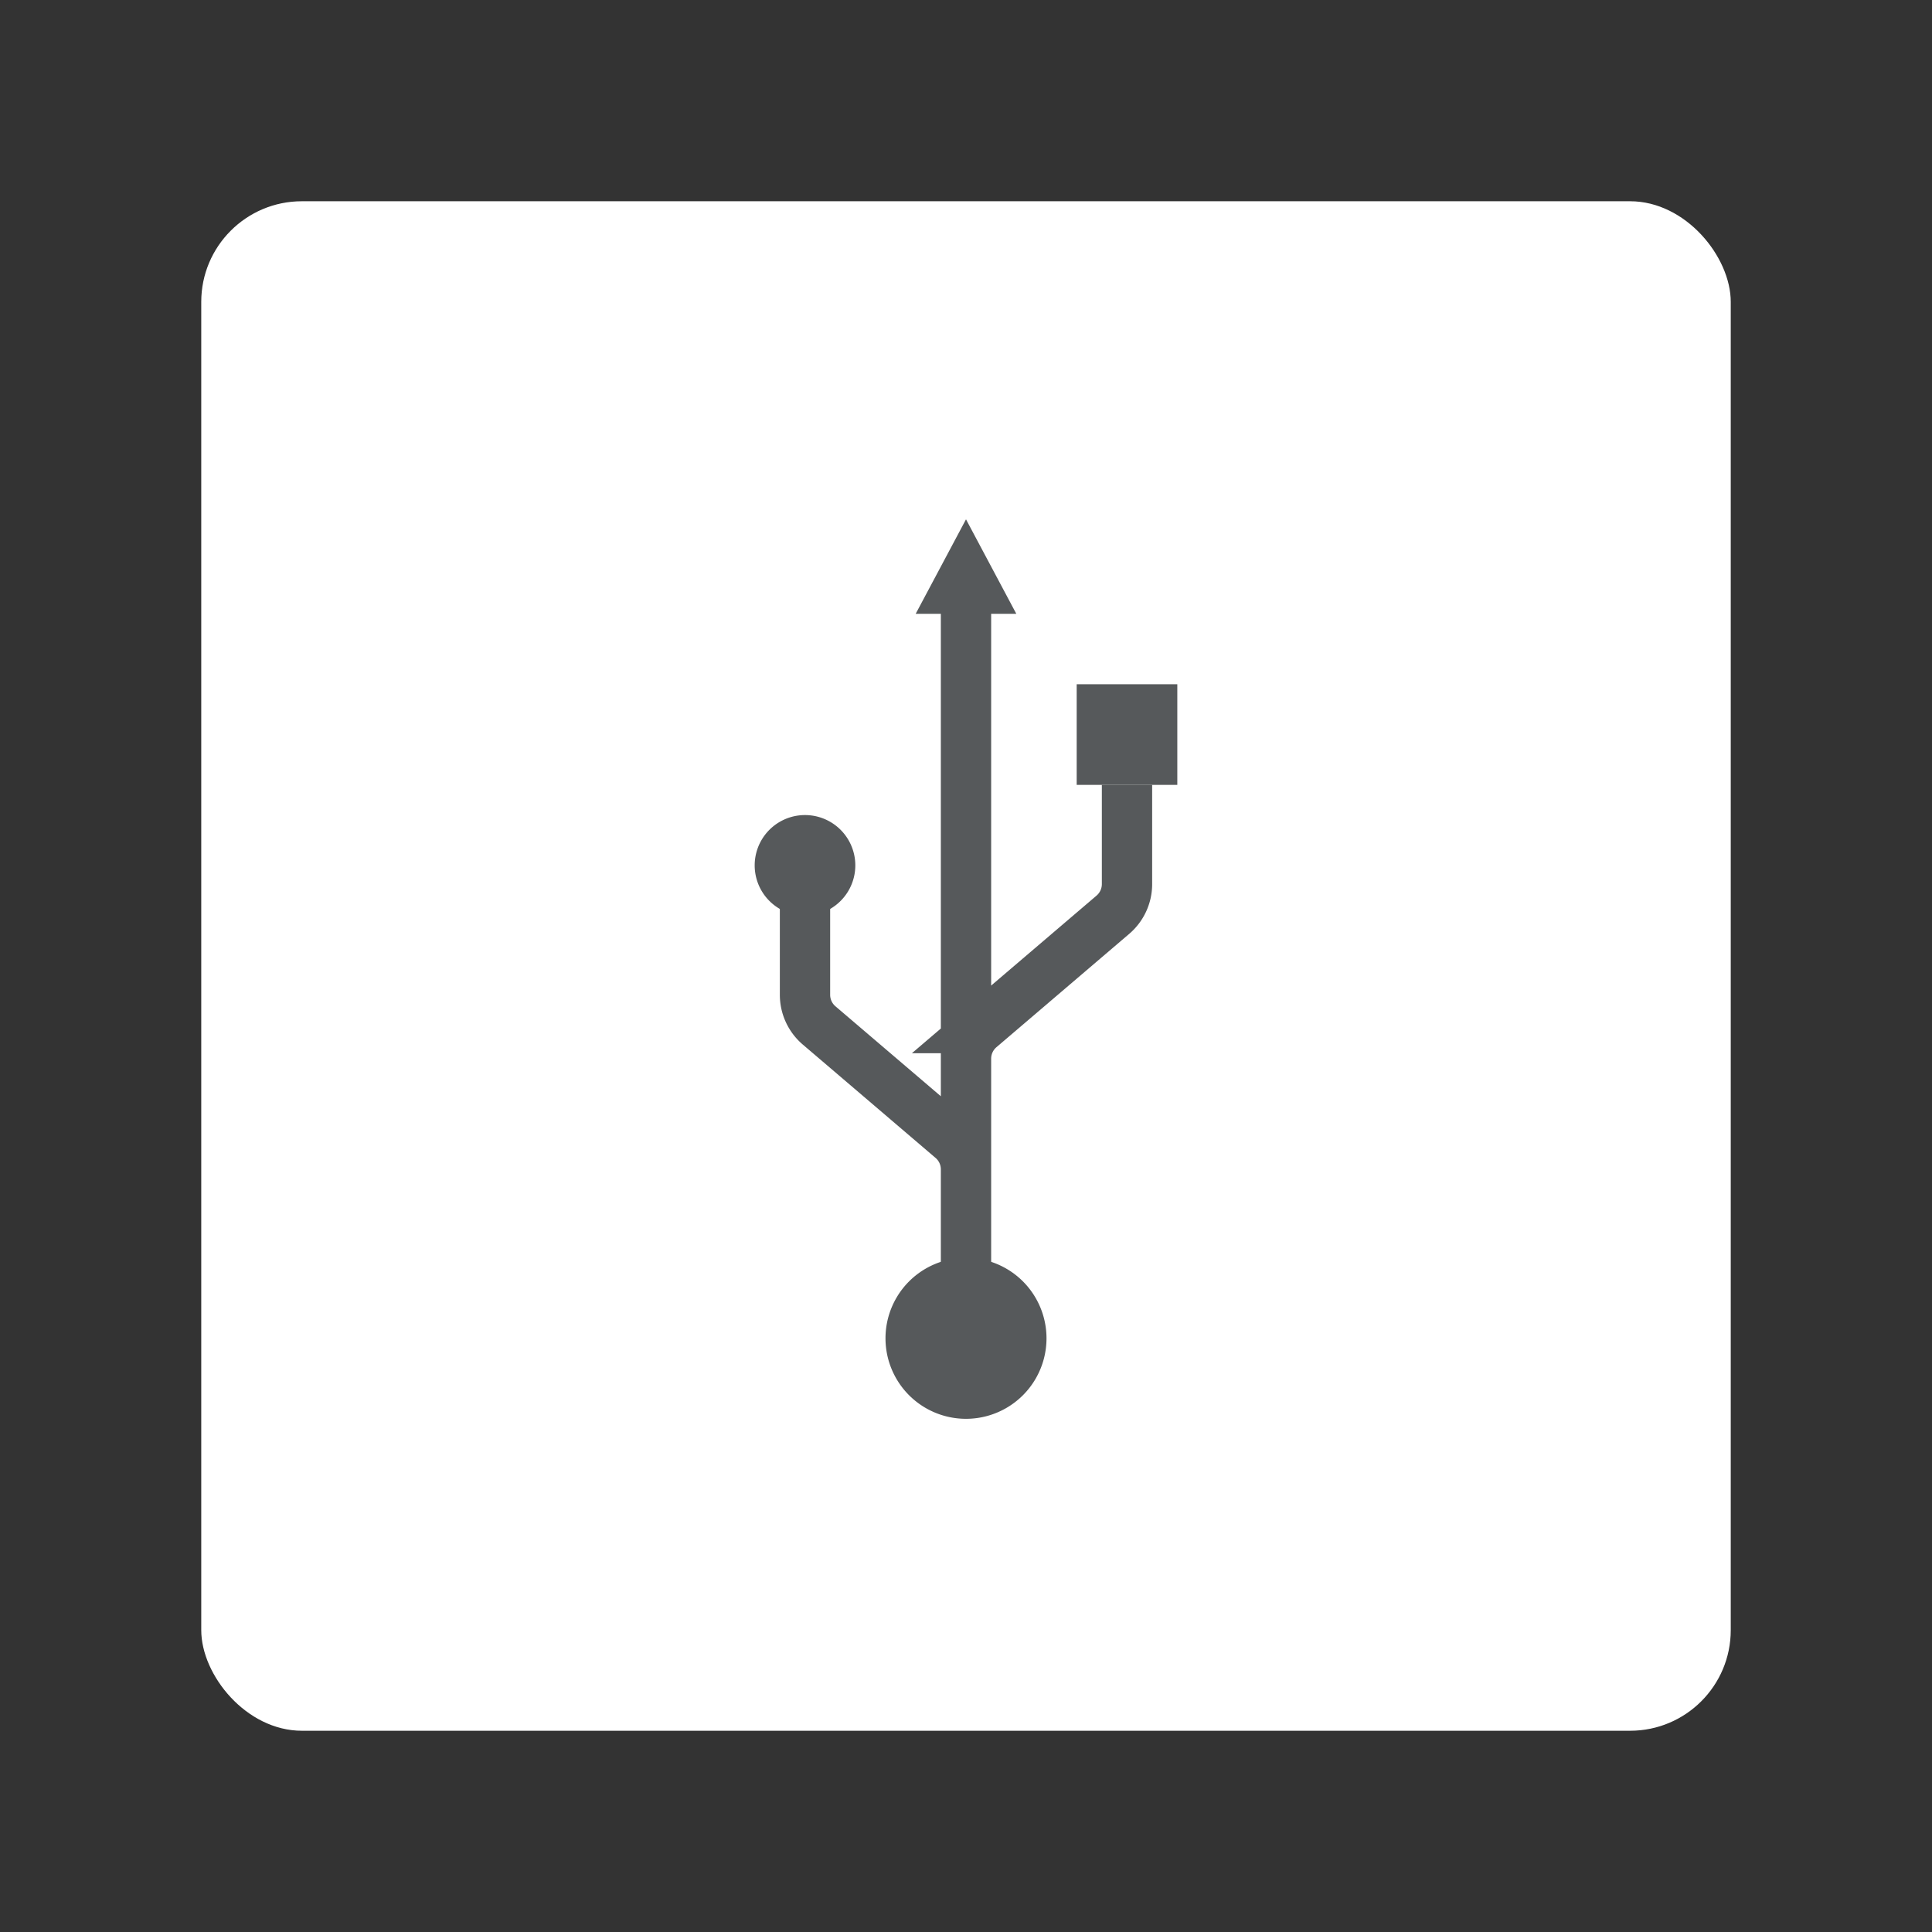 <svg xmlns="http://www.w3.org/2000/svg" width="192" height="192" fill="none"><rect width="100%" height="100%" fill="#333333" stroke="none"/><rect width="152" height="152" x="20" y="20" fill="#fff" rx="10"/><path fill="#56595B" fill-rule="evenodd" d="M96 141a8 8 0 1 0 0-16 8 8 0 0 0 0 16ZM80 91a5 5 0 1 0 0-10 5 5 0 0 0 0 10Z" clip-rule="evenodd"/><path stroke="#56595B" stroke-width="5" d="M80 89v9.863a4 4 0 0 0 1.403 3.042l13.194 11.263A4 4 0 0 1 96 116.21V129m16-51v9.863c0 1.17-.513 2.282-1.403 3.042l-13.194 11.263A4 4 0 0 0 96 105.21V118m0 11V59"/><path fill="#56595B" d="M107 68h10v10h-10z"/><path fill="#56595B" fill-rule="evenodd" d="m96 51.61 5 9.39H91l5-9.39Z" clip-rule="evenodd"/></svg>
